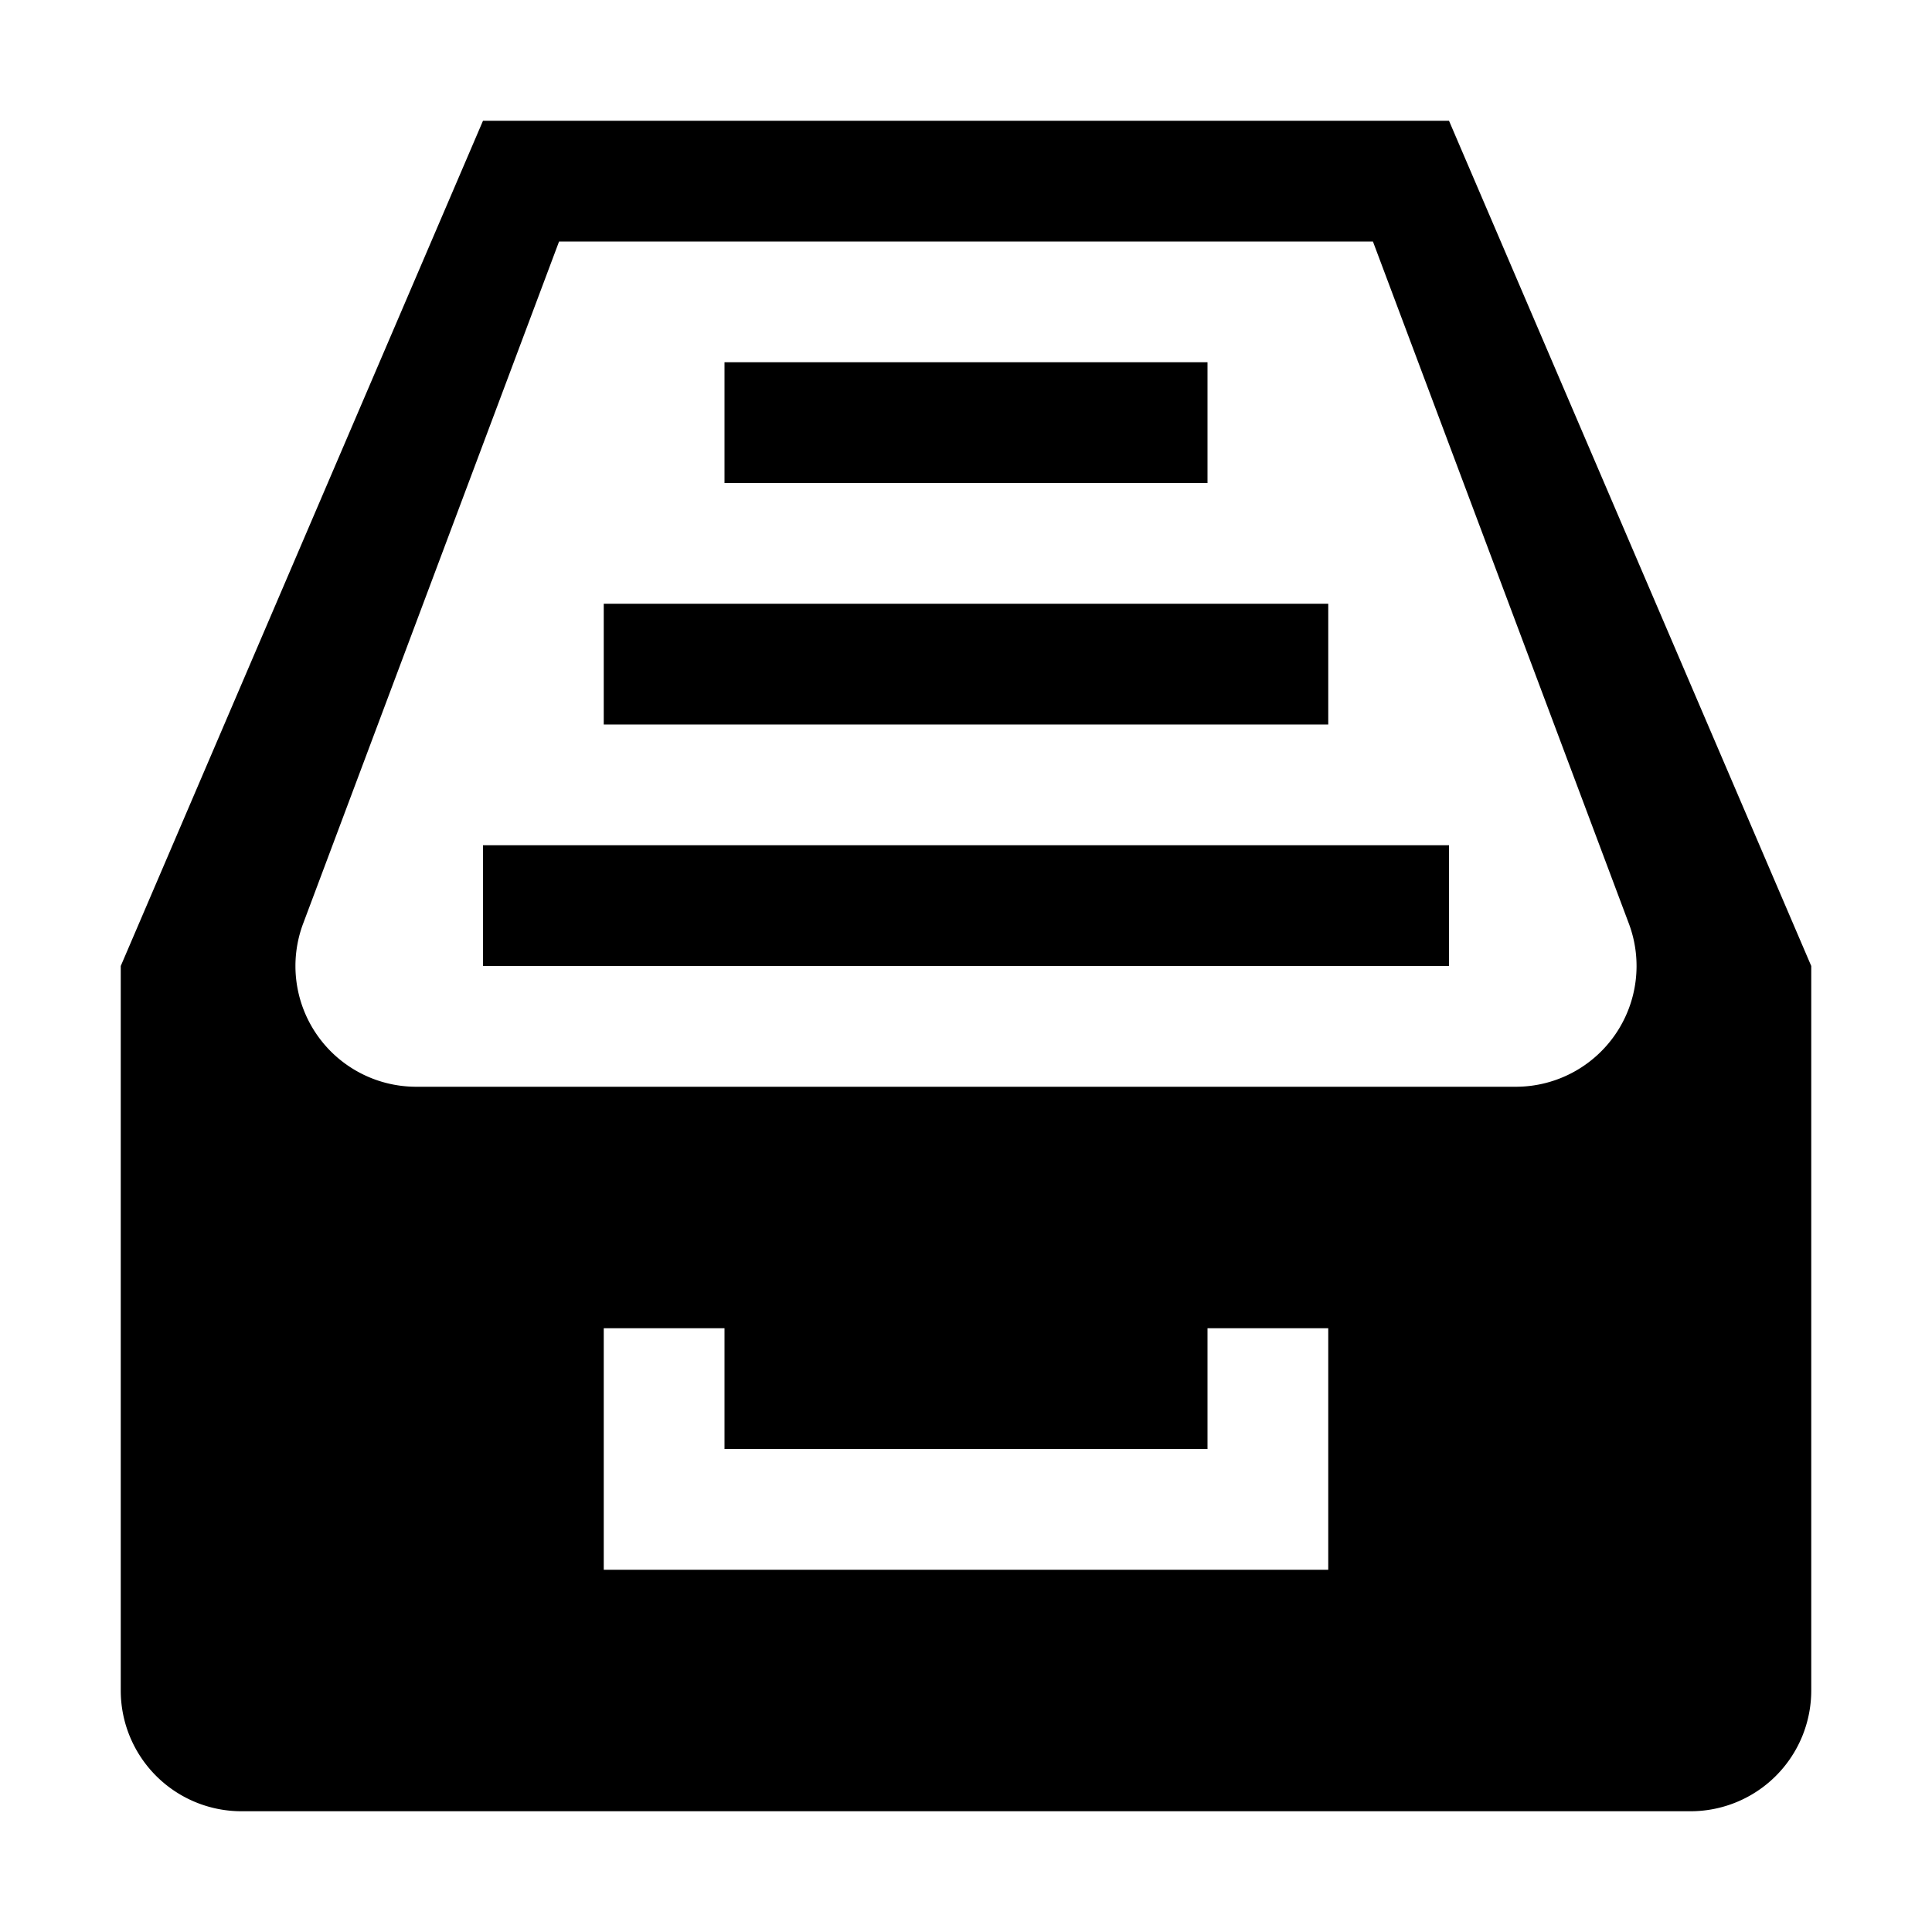 <svg id="icon_download_archive" viewBox="0 0 16 16" xmlns="http://www.w3.org/2000/svg"><path d="M10 3H6v1h4V3zM11 5H5v1h6V5zM4 7h8v1H4V7z"/><path fill-rule="evenodd" clip-rule="evenodd" d="M14 15H2a1 1 0 01-1-1V8l3-7h8l3 7v6a1 1 0 01-1 1zM11.37 2l2.12 5.65A1 1 0 0112.56 9H3.44a1 1 0 01-.93-1.35L4.63 2h6.75zM11 11h-1v1H6v-1H5v2h6v-2z"/></svg>